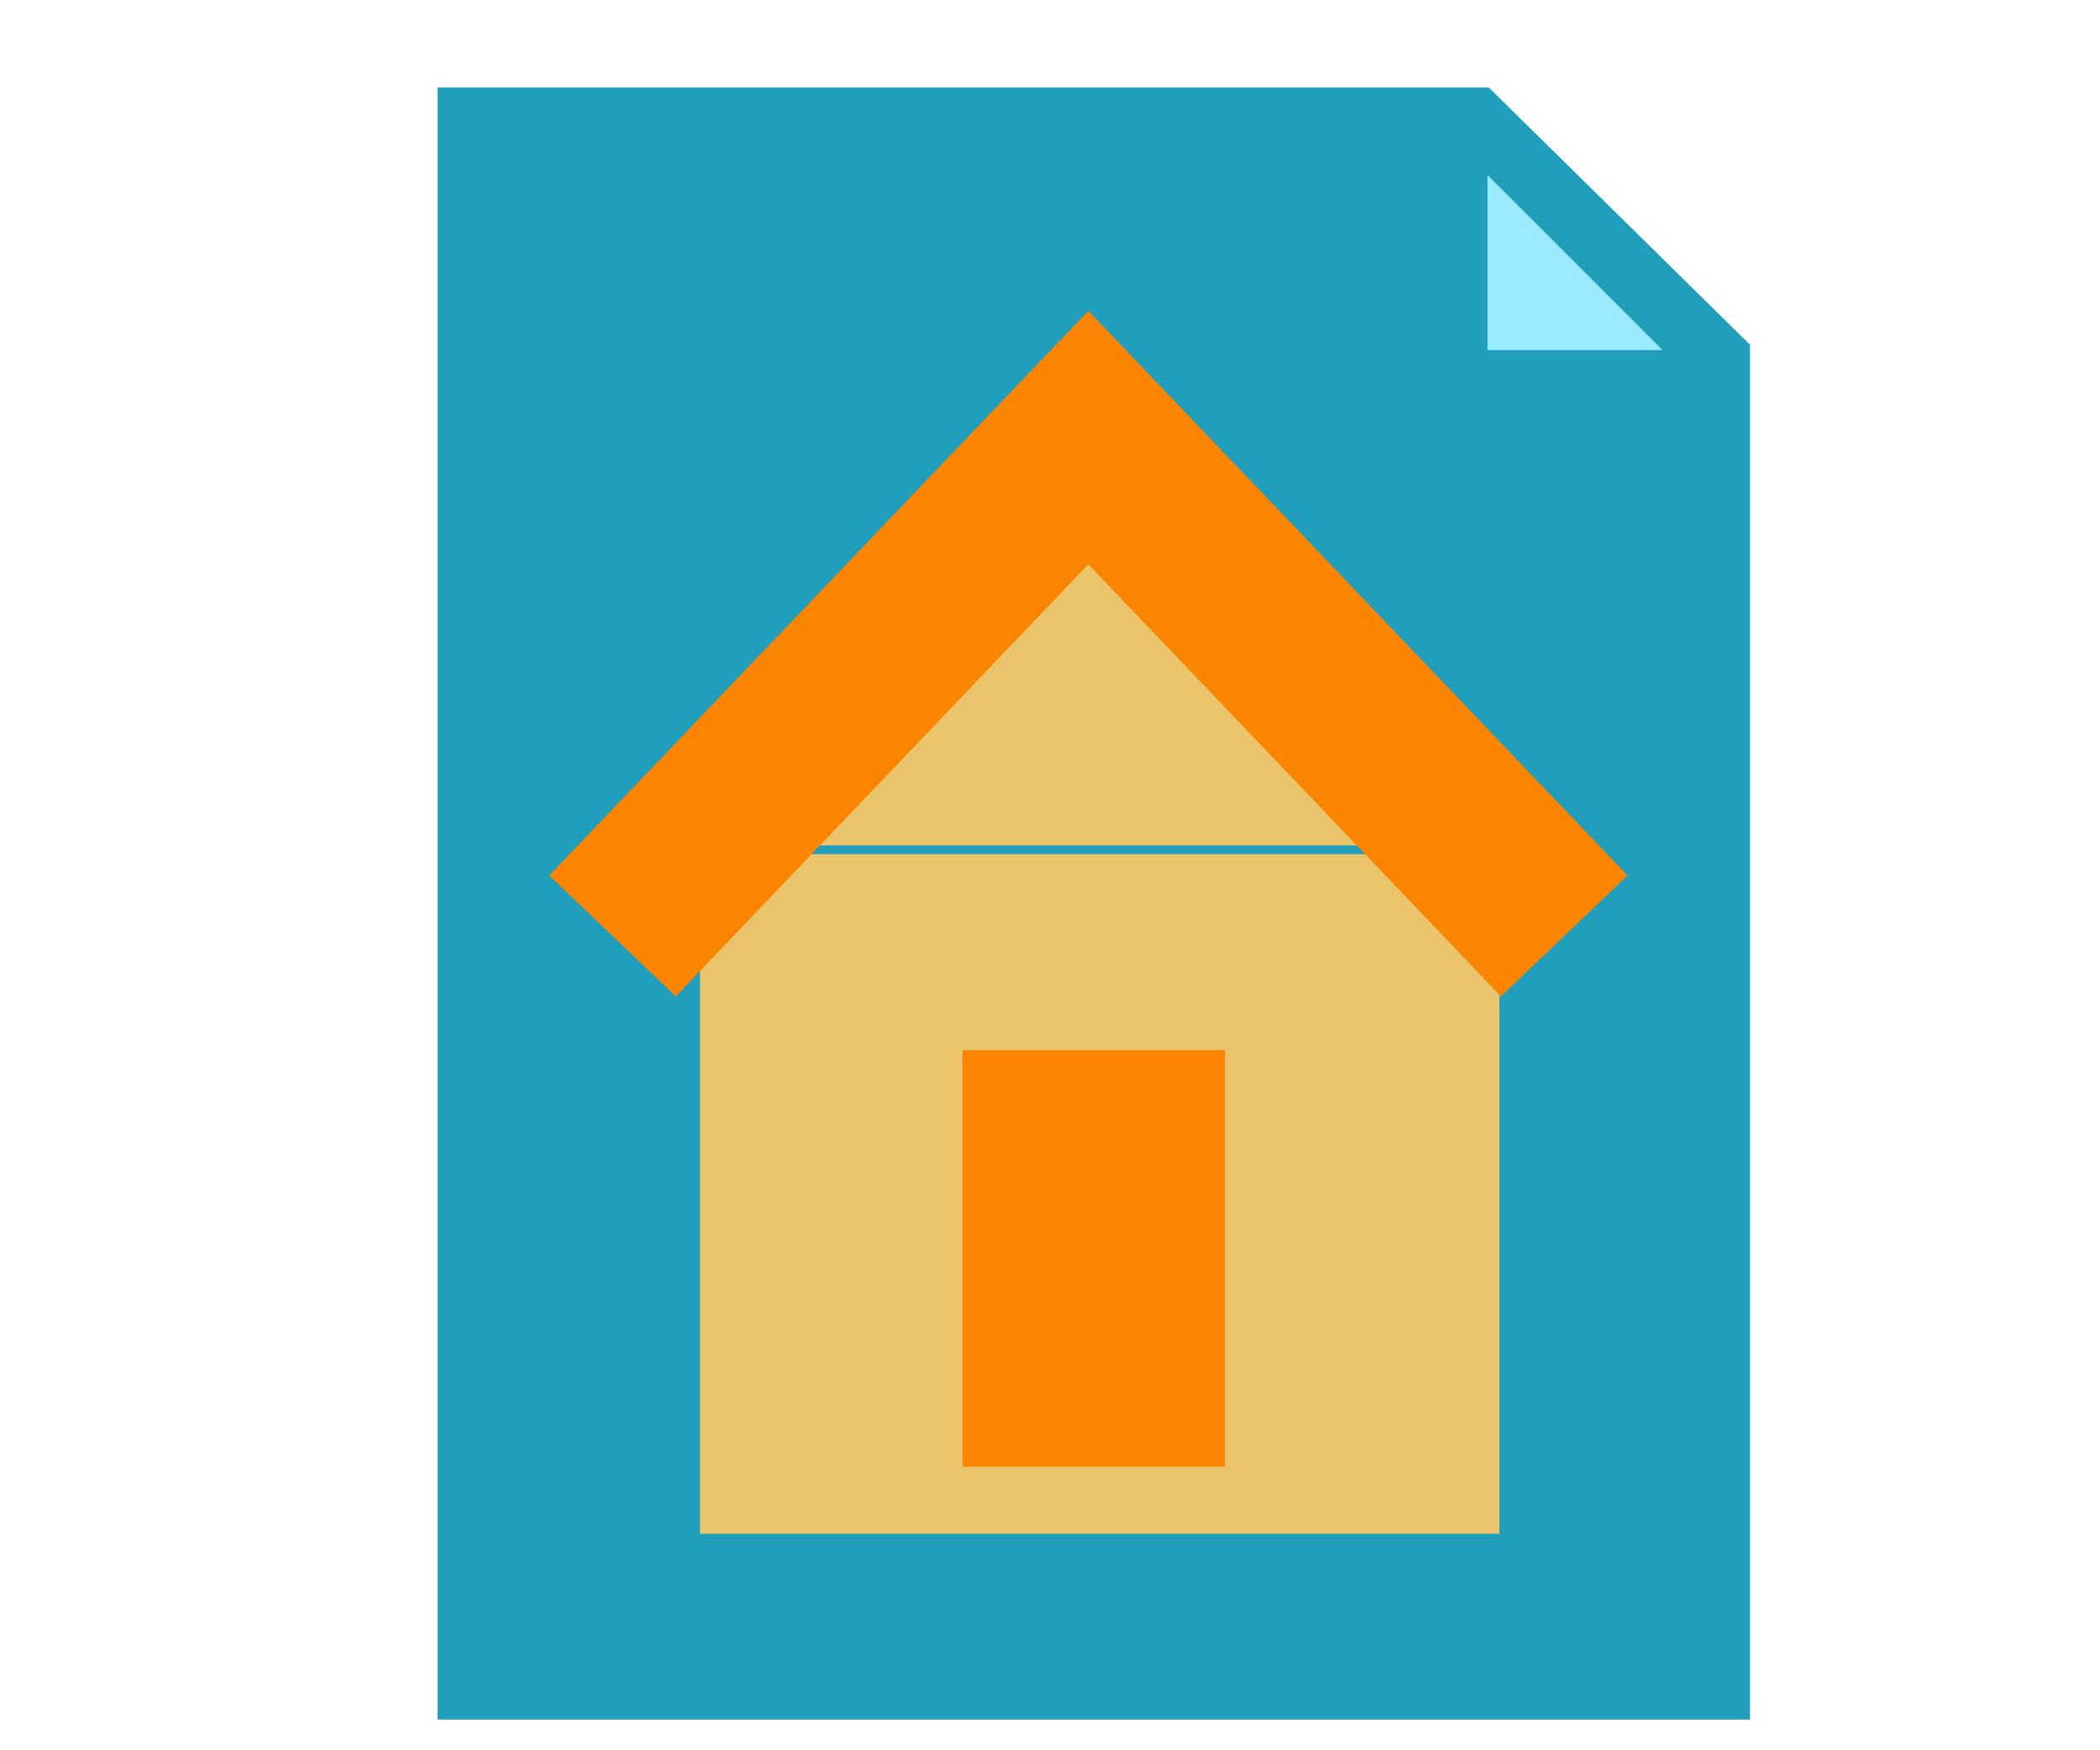 <svg width="24" height="20" viewBox="0 0 24 20" fill="none" xmlns="http://www.w3.org/2000/svg">
<g clip-path="url(#clip0_1169_6719)">
<path fill-rule="evenodd" clip-rule="evenodd" d="M17.015 1L20 3.939V19.649H5V1H17.015Z" fill="#219EBC"/>
<rect x="8" y="9.76" width="9.136" height="7.766" fill="#E9C46A"/>
<path d="M17.006 9.66H7.87L12.438 5L17.006 9.66Z" fill="#E9C46A"/>
<path d="M17.877 10.695L12.438 5L7 10.695" stroke="#FB8500" stroke-width="2"/>
<rect x="11" y="12" width="3" height="4.76" fill="#FB8500"/>
<path d="M19 4L17 2V4H19Z" fill="#9AEBFE"/>
</g>
<defs>
<clipPath id="clip0_1169_6719">
<rect width="24" height="20" fill="white"/>
</clipPath>
</defs>
</svg>
